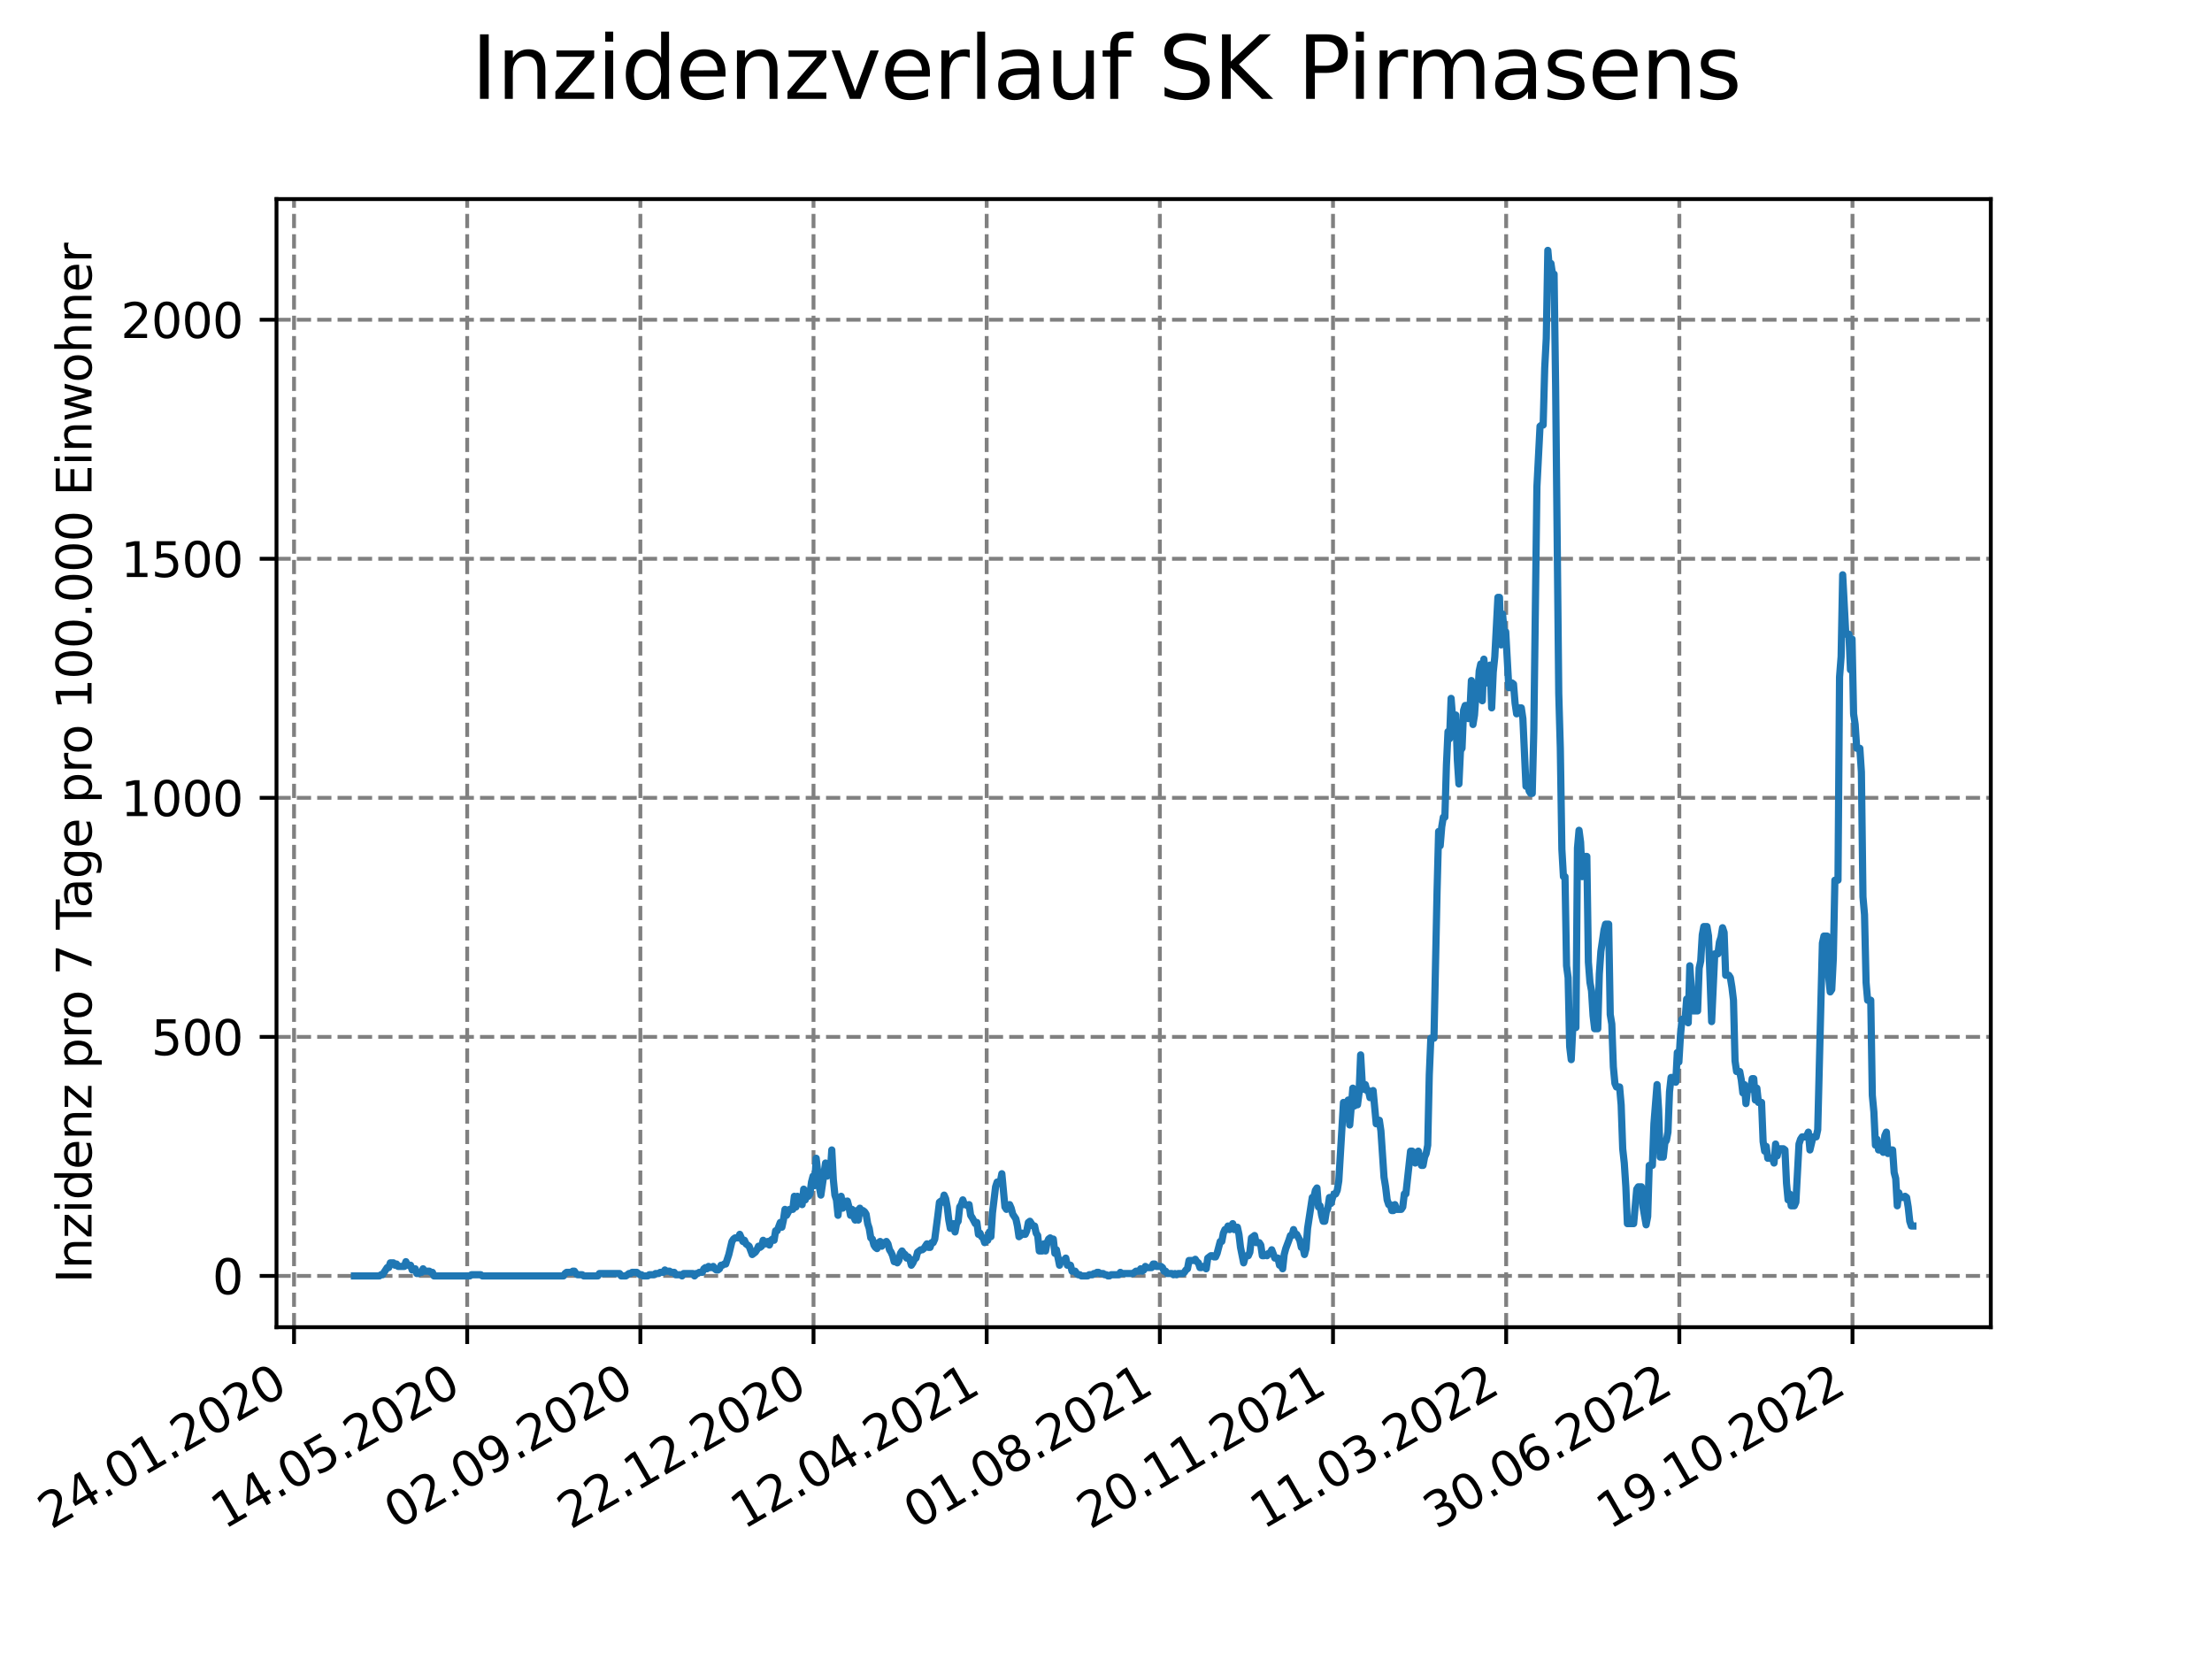 <?xml version="1.0" encoding="utf-8" standalone="no"?>
<!DOCTYPE svg PUBLIC "-//W3C//DTD SVG 1.1//EN"
  "http://www.w3.org/Graphics/SVG/1.1/DTD/svg11.dtd">
<svg xmlns:xlink="http://www.w3.org/1999/xlink" width="460.8pt" height="345.6pt" viewBox="0 0 460.8 345.6" xmlns="http://www.w3.org/2000/svg" version="1.1">
 <defs>
  <style type="text/css">*{stroke-linejoin: round; stroke-linecap: butt}</style>
 </defs>
 <g id="figure_1">
  <g id="patch_1">
   <path d="M 0 345.6 
L 460.8 345.6 
L 460.8 0 
L 0 0 
z
" style="fill: #ffffff"/>
  </g>
  <g id="axes_1">
   <g id="patch_2">
    <path d="M 57.6 276.48 
L 414.72 276.48 
L 414.72 41.472 
L 57.6 41.472 
z
" style="fill: #ffffff"/>
   </g>
   <g id="matplotlib.axis_1">
    <g id="xtick_1">
     <g id="line2d_1">
      <path d="M 61.253 276.48 
L 61.253 41.472 
" clip-path="url(#pdd00402e51)" style="fill: none; stroke-dasharray: 2.96,1.28; stroke-dashoffset: 0; stroke: #808080; stroke-width: 0.8"/>
     </g>
     <g id="line2d_2">
      <defs>
       <path id="m9dc2e1ae96" d="M 0 0 
L 0 3.5 
" style="stroke: #000000; stroke-width: 0.8"/>
      </defs>
      <g>
       <use xlink:href="#m9dc2e1ae96" x="61.253" y="276.48" style="stroke: #000000; stroke-width: 0.8"/>
      </g>
     </g>
     <g id="text_1">
      <!-- 24.01.2020 -->
      <g transform="translate(10.628 318.689) rotate(-30) scale(0.1 -0.1)">
       <defs>
        <path id="DejaVuSans-32" d="M 1228 531 
L 3431 531 
L 3431 0 
L 469 0 
L 469 531 
Q 828 903 1448 1529 
Q 2069 2156 2228 2338 
Q 2531 2678 2651 2914 
Q 2772 3150 2772 3378 
Q 2772 3750 2511 3984 
Q 2250 4219 1831 4219 
Q 1534 4219 1204 4116 
Q 875 4013 500 3803 
L 500 4441 
Q 881 4594 1212 4672 
Q 1544 4750 1819 4750 
Q 2544 4750 2975 4387 
Q 3406 4025 3406 3419 
Q 3406 3131 3298 2873 
Q 3191 2616 2906 2266 
Q 2828 2175 2409 1742 
Q 1991 1309 1228 531 
z
" transform="scale(0.016)"/>
        <path id="DejaVuSans-34" d="M 2419 4116 
L 825 1625 
L 2419 1625 
L 2419 4116 
z
M 2253 4666 
L 3047 4666 
L 3047 1625 
L 3713 1625 
L 3713 1100 
L 3047 1100 
L 3047 0 
L 2419 0 
L 2419 1100 
L 313 1100 
L 313 1709 
L 2253 4666 
z
" transform="scale(0.016)"/>
        <path id="DejaVuSans-2e" d="M 684 794 
L 1344 794 
L 1344 0 
L 684 0 
L 684 794 
z
" transform="scale(0.016)"/>
        <path id="DejaVuSans-30" d="M 2034 4250 
Q 1547 4250 1301 3770 
Q 1056 3291 1056 2328 
Q 1056 1369 1301 889 
Q 1547 409 2034 409 
Q 2525 409 2770 889 
Q 3016 1369 3016 2328 
Q 3016 3291 2770 3770 
Q 2525 4250 2034 4250 
z
M 2034 4750 
Q 2819 4750 3233 4129 
Q 3647 3509 3647 2328 
Q 3647 1150 3233 529 
Q 2819 -91 2034 -91 
Q 1250 -91 836 529 
Q 422 1150 422 2328 
Q 422 3509 836 4129 
Q 1250 4750 2034 4750 
z
" transform="scale(0.016)"/>
        <path id="DejaVuSans-31" d="M 794 531 
L 1825 531 
L 1825 4091 
L 703 3866 
L 703 4441 
L 1819 4666 
L 2450 4666 
L 2450 531 
L 3481 531 
L 3481 0 
L 794 0 
L 794 531 
z
" transform="scale(0.016)"/>
       </defs>
       <use xlink:href="#DejaVuSans-32"/>
       <use xlink:href="#DejaVuSans-34" x="63.623"/>
       <use xlink:href="#DejaVuSans-2e" x="127.246"/>
       <use xlink:href="#DejaVuSans-30" x="159.033"/>
       <use xlink:href="#DejaVuSans-31" x="222.656"/>
       <use xlink:href="#DejaVuSans-2e" x="286.279"/>
       <use xlink:href="#DejaVuSans-32" x="318.066"/>
       <use xlink:href="#DejaVuSans-30" x="381.689"/>
       <use xlink:href="#DejaVuSans-32" x="445.312"/>
       <use xlink:href="#DejaVuSans-30" x="508.936"/>
      </g>
     </g>
    </g>
    <g id="xtick_2">
     <g id="line2d_3">
      <path d="M 97.326 276.48 
L 97.326 41.472 
" clip-path="url(#pdd00402e51)" style="fill: none; stroke-dasharray: 2.96,1.28; stroke-dashoffset: 0; stroke: #808080; stroke-width: 0.8"/>
     </g>
     <g id="line2d_4">
      <g>
       <use xlink:href="#m9dc2e1ae96" x="97.326" y="276.48" style="stroke: #000000; stroke-width: 0.8"/>
      </g>
     </g>
     <g id="text_2">
      <!-- 14.05.2020 -->
      <g transform="translate(46.701 318.689) rotate(-30) scale(0.1 -0.1)">
       <defs>
        <path id="DejaVuSans-35" d="M 691 4666 
L 3169 4666 
L 3169 4134 
L 1269 4134 
L 1269 2991 
Q 1406 3038 1543 3061 
Q 1681 3084 1819 3084 
Q 2600 3084 3056 2656 
Q 3513 2228 3513 1497 
Q 3513 744 3044 326 
Q 2575 -91 1722 -91 
Q 1428 -91 1123 -41 
Q 819 9 494 109 
L 494 744 
Q 775 591 1075 516 
Q 1375 441 1709 441 
Q 2250 441 2565 725 
Q 2881 1009 2881 1497 
Q 2881 1984 2565 2268 
Q 2250 2553 1709 2553 
Q 1456 2553 1204 2497 
Q 953 2441 691 2322 
L 691 4666 
z
" transform="scale(0.016)"/>
       </defs>
       <use xlink:href="#DejaVuSans-31"/>
       <use xlink:href="#DejaVuSans-34" x="63.623"/>
       <use xlink:href="#DejaVuSans-2e" x="127.246"/>
       <use xlink:href="#DejaVuSans-30" x="159.033"/>
       <use xlink:href="#DejaVuSans-35" x="222.656"/>
       <use xlink:href="#DejaVuSans-2e" x="286.279"/>
       <use xlink:href="#DejaVuSans-32" x="318.066"/>
       <use xlink:href="#DejaVuSans-30" x="381.689"/>
       <use xlink:href="#DejaVuSans-32" x="445.312"/>
       <use xlink:href="#DejaVuSans-30" x="508.936"/>
      </g>
     </g>
    </g>
    <g id="xtick_3">
     <g id="line2d_5">
      <path d="M 133.399 276.48 
L 133.399 41.472 
" clip-path="url(#pdd00402e51)" style="fill: none; stroke-dasharray: 2.96,1.28; stroke-dashoffset: 0; stroke: #808080; stroke-width: 0.8"/>
     </g>
     <g id="line2d_6">
      <g>
       <use xlink:href="#m9dc2e1ae96" x="133.399" y="276.48" style="stroke: #000000; stroke-width: 0.8"/>
      </g>
     </g>
     <g id="text_3">
      <!-- 02.09.2020 -->
      <g transform="translate(82.774 318.689) rotate(-30) scale(0.1 -0.1)">
       <defs>
        <path id="DejaVuSans-39" d="M 703 97 
L 703 672 
Q 941 559 1184 500 
Q 1428 441 1663 441 
Q 2288 441 2617 861 
Q 2947 1281 2994 2138 
Q 2813 1869 2534 1725 
Q 2256 1581 1919 1581 
Q 1219 1581 811 2004 
Q 403 2428 403 3163 
Q 403 3881 828 4315 
Q 1253 4750 1959 4750 
Q 2769 4750 3195 4129 
Q 3622 3509 3622 2328 
Q 3622 1225 3098 567 
Q 2575 -91 1691 -91 
Q 1453 -91 1209 -44 
Q 966 3 703 97 
z
M 1959 2075 
Q 2384 2075 2632 2365 
Q 2881 2656 2881 3163 
Q 2881 3666 2632 3958 
Q 2384 4250 1959 4250 
Q 1534 4250 1286 3958 
Q 1038 3666 1038 3163 
Q 1038 2656 1286 2365 
Q 1534 2075 1959 2075 
z
" transform="scale(0.016)"/>
       </defs>
       <use xlink:href="#DejaVuSans-30"/>
       <use xlink:href="#DejaVuSans-32" x="63.623"/>
       <use xlink:href="#DejaVuSans-2e" x="127.246"/>
       <use xlink:href="#DejaVuSans-30" x="159.033"/>
       <use xlink:href="#DejaVuSans-39" x="222.656"/>
       <use xlink:href="#DejaVuSans-2e" x="286.279"/>
       <use xlink:href="#DejaVuSans-32" x="318.066"/>
       <use xlink:href="#DejaVuSans-30" x="381.689"/>
       <use xlink:href="#DejaVuSans-32" x="445.312"/>
       <use xlink:href="#DejaVuSans-30" x="508.936"/>
      </g>
     </g>
    </g>
    <g id="xtick_4">
     <g id="line2d_7">
      <path d="M 169.471 276.48 
L 169.471 41.472 
" clip-path="url(#pdd00402e51)" style="fill: none; stroke-dasharray: 2.96,1.28; stroke-dashoffset: 0; stroke: #808080; stroke-width: 0.8"/>
     </g>
     <g id="line2d_8">
      <g>
       <use xlink:href="#m9dc2e1ae96" x="169.471" y="276.48" style="stroke: #000000; stroke-width: 0.8"/>
      </g>
     </g>
     <g id="text_4">
      <!-- 22.12.2020 -->
      <g transform="translate(118.846 318.689) rotate(-30) scale(0.1 -0.1)">
       <use xlink:href="#DejaVuSans-32"/>
       <use xlink:href="#DejaVuSans-32" x="63.623"/>
       <use xlink:href="#DejaVuSans-2e" x="127.246"/>
       <use xlink:href="#DejaVuSans-31" x="159.033"/>
       <use xlink:href="#DejaVuSans-32" x="222.656"/>
       <use xlink:href="#DejaVuSans-2e" x="286.279"/>
       <use xlink:href="#DejaVuSans-32" x="318.066"/>
       <use xlink:href="#DejaVuSans-30" x="381.689"/>
       <use xlink:href="#DejaVuSans-32" x="445.312"/>
       <use xlink:href="#DejaVuSans-30" x="508.936"/>
      </g>
     </g>
    </g>
    <g id="xtick_5">
     <g id="line2d_9">
      <path d="M 205.544 276.48 
L 205.544 41.472 
" clip-path="url(#pdd00402e51)" style="fill: none; stroke-dasharray: 2.96,1.28; stroke-dashoffset: 0; stroke: #808080; stroke-width: 0.8"/>
     </g>
     <g id="line2d_10">
      <g>
       <use xlink:href="#m9dc2e1ae96" x="205.544" y="276.48" style="stroke: #000000; stroke-width: 0.8"/>
      </g>
     </g>
     <g id="text_5">
      <!-- 12.04.2021 -->
      <g transform="translate(154.919 318.689) rotate(-30) scale(0.1 -0.1)">
       <use xlink:href="#DejaVuSans-31"/>
       <use xlink:href="#DejaVuSans-32" x="63.623"/>
       <use xlink:href="#DejaVuSans-2e" x="127.246"/>
       <use xlink:href="#DejaVuSans-30" x="159.033"/>
       <use xlink:href="#DejaVuSans-34" x="222.656"/>
       <use xlink:href="#DejaVuSans-2e" x="286.279"/>
       <use xlink:href="#DejaVuSans-32" x="318.066"/>
       <use xlink:href="#DejaVuSans-30" x="381.689"/>
       <use xlink:href="#DejaVuSans-32" x="445.312"/>
       <use xlink:href="#DejaVuSans-31" x="508.936"/>
      </g>
     </g>
    </g>
    <g id="xtick_6">
     <g id="line2d_11">
      <path d="M 241.617 276.48 
L 241.617 41.472 
" clip-path="url(#pdd00402e51)" style="fill: none; stroke-dasharray: 2.96,1.28; stroke-dashoffset: 0; stroke: #808080; stroke-width: 0.8"/>
     </g>
     <g id="line2d_12">
      <g>
       <use xlink:href="#m9dc2e1ae96" x="241.617" y="276.48" style="stroke: #000000; stroke-width: 0.8"/>
      </g>
     </g>
     <g id="text_6">
      <!-- 01.08.2021 -->
      <g transform="translate(190.992 318.689) rotate(-30) scale(0.1 -0.1)">
       <defs>
        <path id="DejaVuSans-38" d="M 2034 2216 
Q 1584 2216 1326 1975 
Q 1069 1734 1069 1313 
Q 1069 891 1326 650 
Q 1584 409 2034 409 
Q 2484 409 2743 651 
Q 3003 894 3003 1313 
Q 3003 1734 2745 1975 
Q 2488 2216 2034 2216 
z
M 1403 2484 
Q 997 2584 770 2862 
Q 544 3141 544 3541 
Q 544 4100 942 4425 
Q 1341 4750 2034 4750 
Q 2731 4750 3128 4425 
Q 3525 4100 3525 3541 
Q 3525 3141 3298 2862 
Q 3072 2584 2669 2484 
Q 3125 2378 3379 2068 
Q 3634 1759 3634 1313 
Q 3634 634 3220 271 
Q 2806 -91 2034 -91 
Q 1263 -91 848 271 
Q 434 634 434 1313 
Q 434 1759 690 2068 
Q 947 2378 1403 2484 
z
M 1172 3481 
Q 1172 3119 1398 2916 
Q 1625 2713 2034 2713 
Q 2441 2713 2670 2916 
Q 2900 3119 2900 3481 
Q 2900 3844 2670 4047 
Q 2441 4250 2034 4250 
Q 1625 4250 1398 4047 
Q 1172 3844 1172 3481 
z
" transform="scale(0.016)"/>
       </defs>
       <use xlink:href="#DejaVuSans-30"/>
       <use xlink:href="#DejaVuSans-31" x="63.623"/>
       <use xlink:href="#DejaVuSans-2e" x="127.246"/>
       <use xlink:href="#DejaVuSans-30" x="159.033"/>
       <use xlink:href="#DejaVuSans-38" x="222.656"/>
       <use xlink:href="#DejaVuSans-2e" x="286.279"/>
       <use xlink:href="#DejaVuSans-32" x="318.066"/>
       <use xlink:href="#DejaVuSans-30" x="381.689"/>
       <use xlink:href="#DejaVuSans-32" x="445.312"/>
       <use xlink:href="#DejaVuSans-31" x="508.936"/>
      </g>
     </g>
    </g>
    <g id="xtick_7">
     <g id="line2d_13">
      <path d="M 277.69 276.48 
L 277.69 41.472 
" clip-path="url(#pdd00402e51)" style="fill: none; stroke-dasharray: 2.96,1.28; stroke-dashoffset: 0; stroke: #808080; stroke-width: 0.8"/>
     </g>
     <g id="line2d_14">
      <g>
       <use xlink:href="#m9dc2e1ae96" x="277.69" y="276.48" style="stroke: #000000; stroke-width: 0.8"/>
      </g>
     </g>
     <g id="text_7">
      <!-- 20.11.2021 -->
      <g transform="translate(227.064 318.689) rotate(-30) scale(0.1 -0.1)">
       <use xlink:href="#DejaVuSans-32"/>
       <use xlink:href="#DejaVuSans-30" x="63.623"/>
       <use xlink:href="#DejaVuSans-2e" x="127.246"/>
       <use xlink:href="#DejaVuSans-31" x="159.033"/>
       <use xlink:href="#DejaVuSans-31" x="222.656"/>
       <use xlink:href="#DejaVuSans-2e" x="286.279"/>
       <use xlink:href="#DejaVuSans-32" x="318.066"/>
       <use xlink:href="#DejaVuSans-30" x="381.689"/>
       <use xlink:href="#DejaVuSans-32" x="445.312"/>
       <use xlink:href="#DejaVuSans-31" x="508.936"/>
      </g>
     </g>
    </g>
    <g id="xtick_8">
     <g id="line2d_15">
      <path d="M 313.762 276.48 
L 313.762 41.472 
" clip-path="url(#pdd00402e51)" style="fill: none; stroke-dasharray: 2.96,1.28; stroke-dashoffset: 0; stroke: #808080; stroke-width: 0.8"/>
     </g>
     <g id="line2d_16">
      <g>
       <use xlink:href="#m9dc2e1ae96" x="313.762" y="276.48" style="stroke: #000000; stroke-width: 0.8"/>
      </g>
     </g>
     <g id="text_8">
      <!-- 11.03.2022 -->
      <g transform="translate(263.137 318.689) rotate(-30) scale(0.1 -0.1)">
       <defs>
        <path id="DejaVuSans-33" d="M 2597 2516 
Q 3050 2419 3304 2112 
Q 3559 1806 3559 1356 
Q 3559 666 3084 287 
Q 2609 -91 1734 -91 
Q 1441 -91 1130 -33 
Q 819 25 488 141 
L 488 750 
Q 750 597 1062 519 
Q 1375 441 1716 441 
Q 2309 441 2620 675 
Q 2931 909 2931 1356 
Q 2931 1769 2642 2001 
Q 2353 2234 1838 2234 
L 1294 2234 
L 1294 2753 
L 1863 2753 
Q 2328 2753 2575 2939 
Q 2822 3125 2822 3475 
Q 2822 3834 2567 4026 
Q 2313 4219 1838 4219 
Q 1578 4219 1281 4162 
Q 984 4106 628 3988 
L 628 4550 
Q 988 4650 1302 4700 
Q 1616 4750 1894 4750 
Q 2613 4750 3031 4423 
Q 3450 4097 3450 3541 
Q 3450 3153 3228 2886 
Q 3006 2619 2597 2516 
z
" transform="scale(0.016)"/>
       </defs>
       <use xlink:href="#DejaVuSans-31"/>
       <use xlink:href="#DejaVuSans-31" x="63.623"/>
       <use xlink:href="#DejaVuSans-2e" x="127.246"/>
       <use xlink:href="#DejaVuSans-30" x="159.033"/>
       <use xlink:href="#DejaVuSans-33" x="222.656"/>
       <use xlink:href="#DejaVuSans-2e" x="286.279"/>
       <use xlink:href="#DejaVuSans-32" x="318.066"/>
       <use xlink:href="#DejaVuSans-30" x="381.689"/>
       <use xlink:href="#DejaVuSans-32" x="445.312"/>
       <use xlink:href="#DejaVuSans-32" x="508.936"/>
      </g>
     </g>
    </g>
    <g id="xtick_9">
     <g id="line2d_17">
      <path d="M 349.835 276.48 
L 349.835 41.472 
" clip-path="url(#pdd00402e51)" style="fill: none; stroke-dasharray: 2.96,1.28; stroke-dashoffset: 0; stroke: #808080; stroke-width: 0.8"/>
     </g>
     <g id="line2d_18">
      <g>
       <use xlink:href="#m9dc2e1ae96" x="349.835" y="276.48" style="stroke: #000000; stroke-width: 0.8"/>
      </g>
     </g>
     <g id="text_9">
      <!-- 30.06.2022 -->
      <g transform="translate(299.21 318.689) rotate(-30) scale(0.1 -0.1)">
       <defs>
        <path id="DejaVuSans-36" d="M 2113 2584 
Q 1688 2584 1439 2293 
Q 1191 2003 1191 1497 
Q 1191 994 1439 701 
Q 1688 409 2113 409 
Q 2538 409 2786 701 
Q 3034 994 3034 1497 
Q 3034 2003 2786 2293 
Q 2538 2584 2113 2584 
z
M 3366 4563 
L 3366 3988 
Q 3128 4100 2886 4159 
Q 2644 4219 2406 4219 
Q 1781 4219 1451 3797 
Q 1122 3375 1075 2522 
Q 1259 2794 1537 2939 
Q 1816 3084 2150 3084 
Q 2853 3084 3261 2657 
Q 3669 2231 3669 1497 
Q 3669 778 3244 343 
Q 2819 -91 2113 -91 
Q 1303 -91 875 529 
Q 447 1150 447 2328 
Q 447 3434 972 4092 
Q 1497 4750 2381 4750 
Q 2619 4750 2861 4703 
Q 3103 4656 3366 4563 
z
" transform="scale(0.016)"/>
       </defs>
       <use xlink:href="#DejaVuSans-33"/>
       <use xlink:href="#DejaVuSans-30" x="63.623"/>
       <use xlink:href="#DejaVuSans-2e" x="127.246"/>
       <use xlink:href="#DejaVuSans-30" x="159.033"/>
       <use xlink:href="#DejaVuSans-36" x="222.656"/>
       <use xlink:href="#DejaVuSans-2e" x="286.279"/>
       <use xlink:href="#DejaVuSans-32" x="318.066"/>
       <use xlink:href="#DejaVuSans-30" x="381.689"/>
       <use xlink:href="#DejaVuSans-32" x="445.312"/>
       <use xlink:href="#DejaVuSans-32" x="508.936"/>
      </g>
     </g>
    </g>
    <g id="xtick_10">
     <g id="line2d_19">
      <path d="M 385.908 276.48 
L 385.908 41.472 
" clip-path="url(#pdd00402e51)" style="fill: none; stroke-dasharray: 2.96,1.28; stroke-dashoffset: 0; stroke: #808080; stroke-width: 0.8"/>
     </g>
     <g id="line2d_20">
      <g>
       <use xlink:href="#m9dc2e1ae96" x="385.908" y="276.48" style="stroke: #000000; stroke-width: 0.8"/>
      </g>
     </g>
     <g id="text_10">
      <!-- 19.10.2022 -->
      <g transform="translate(335.283 318.689) rotate(-30) scale(0.1 -0.1)">
       <use xlink:href="#DejaVuSans-31"/>
       <use xlink:href="#DejaVuSans-39" x="63.623"/>
       <use xlink:href="#DejaVuSans-2e" x="127.246"/>
       <use xlink:href="#DejaVuSans-31" x="159.033"/>
       <use xlink:href="#DejaVuSans-30" x="222.656"/>
       <use xlink:href="#DejaVuSans-2e" x="286.279"/>
       <use xlink:href="#DejaVuSans-32" x="318.066"/>
       <use xlink:href="#DejaVuSans-30" x="381.689"/>
       <use xlink:href="#DejaVuSans-32" x="445.312"/>
       <use xlink:href="#DejaVuSans-32" x="508.936"/>
      </g>
     </g>
    </g>
   </g>
   <g id="matplotlib.axis_2">
    <g id="ytick_1">
     <g id="line2d_21">
      <path d="M 57.6 265.798 
L 414.72 265.798 
" clip-path="url(#pdd00402e51)" style="fill: none; stroke-dasharray: 2.96,1.28; stroke-dashoffset: 0; stroke: #808080; stroke-width: 0.8"/>
     </g>
     <g id="line2d_22">
      <defs>
       <path id="mbb2b559fb6" d="M 0 0 
L -3.5 0 
" style="stroke: #000000; stroke-width: 0.8"/>
      </defs>
      <g>
       <use xlink:href="#mbb2b559fb6" x="57.6" y="265.798" style="stroke: #000000; stroke-width: 0.8"/>
      </g>
     </g>
     <g id="text_11">
      <!-- 0 -->
      <g transform="translate(44.237 269.597) scale(0.1 -0.1)">
       <use xlink:href="#DejaVuSans-30"/>
      </g>
     </g>
    </g>
    <g id="ytick_2">
     <g id="line2d_23">
      <path d="M 57.6 216 
L 414.72 216 
" clip-path="url(#pdd00402e51)" style="fill: none; stroke-dasharray: 2.96,1.28; stroke-dashoffset: 0; stroke: #808080; stroke-width: 0.8"/>
     </g>
     <g id="line2d_24">
      <g>
       <use xlink:href="#mbb2b559fb6" x="57.6" y="216" style="stroke: #000000; stroke-width: 0.8"/>
      </g>
     </g>
     <g id="text_12">
      <!-- 500 -->
      <g transform="translate(31.512 219.799) scale(0.1 -0.1)">
       <use xlink:href="#DejaVuSans-35"/>
       <use xlink:href="#DejaVuSans-30" x="63.623"/>
       <use xlink:href="#DejaVuSans-30" x="127.246"/>
      </g>
     </g>
    </g>
    <g id="ytick_3">
     <g id="line2d_25">
      <path d="M 57.6 166.202 
L 414.72 166.202 
" clip-path="url(#pdd00402e51)" style="fill: none; stroke-dasharray: 2.96,1.28; stroke-dashoffset: 0; stroke: #808080; stroke-width: 0.8"/>
     </g>
     <g id="line2d_26">
      <g>
       <use xlink:href="#mbb2b559fb6" x="57.6" y="166.202" style="stroke: #000000; stroke-width: 0.8"/>
      </g>
     </g>
     <g id="text_13">
      <!-- 1000 -->
      <g transform="translate(25.15 170.001) scale(0.1 -0.1)">
       <use xlink:href="#DejaVuSans-31"/>
       <use xlink:href="#DejaVuSans-30" x="63.623"/>
       <use xlink:href="#DejaVuSans-30" x="127.246"/>
       <use xlink:href="#DejaVuSans-30" x="190.869"/>
      </g>
     </g>
    </g>
    <g id="ytick_4">
     <g id="line2d_27">
      <path d="M 57.6 116.404 
L 414.72 116.404 
" clip-path="url(#pdd00402e51)" style="fill: none; stroke-dasharray: 2.96,1.28; stroke-dashoffset: 0; stroke: #808080; stroke-width: 0.8"/>
     </g>
     <g id="line2d_28">
      <g>
       <use xlink:href="#mbb2b559fb6" x="57.6" y="116.404" style="stroke: #000000; stroke-width: 0.8"/>
      </g>
     </g>
     <g id="text_14">
      <!-- 1500 -->
      <g transform="translate(25.15 120.204) scale(0.1 -0.1)">
       <use xlink:href="#DejaVuSans-31"/>
       <use xlink:href="#DejaVuSans-35" x="63.623"/>
       <use xlink:href="#DejaVuSans-30" x="127.246"/>
       <use xlink:href="#DejaVuSans-30" x="190.869"/>
      </g>
     </g>
    </g>
    <g id="ytick_5">
     <g id="line2d_29">
      <path d="M 57.6 66.607 
L 414.72 66.607 
" clip-path="url(#pdd00402e51)" style="fill: none; stroke-dasharray: 2.96,1.28; stroke-dashoffset: 0; stroke: #808080; stroke-width: 0.8"/>
     </g>
     <g id="line2d_30">
      <g>
       <use xlink:href="#mbb2b559fb6" x="57.6" y="66.607" style="stroke: #000000; stroke-width: 0.8"/>
      </g>
     </g>
     <g id="text_15">
      <!-- 2000 -->
      <g transform="translate(25.15 70.406) scale(0.1 -0.1)">
       <use xlink:href="#DejaVuSans-32"/>
       <use xlink:href="#DejaVuSans-30" x="63.623"/>
       <use xlink:href="#DejaVuSans-30" x="127.246"/>
       <use xlink:href="#DejaVuSans-30" x="190.869"/>
      </g>
     </g>
    </g>
    <g id="text_16">
     <!-- Inzidenz pro 7 Tage pro 100.000 Einwohner -->
     <g transform="translate(19.07 267.301) rotate(-90) scale(0.1 -0.1)">
      <defs>
       <path id="DejaVuSans-49" d="M 628 4666 
L 1259 4666 
L 1259 0 
L 628 0 
L 628 4666 
z
" transform="scale(0.016)"/>
       <path id="DejaVuSans-6e" d="M 3513 2113 
L 3513 0 
L 2938 0 
L 2938 2094 
Q 2938 2591 2744 2837 
Q 2550 3084 2163 3084 
Q 1697 3084 1428 2787 
Q 1159 2491 1159 1978 
L 1159 0 
L 581 0 
L 581 3500 
L 1159 3500 
L 1159 2956 
Q 1366 3272 1645 3428 
Q 1925 3584 2291 3584 
Q 2894 3584 3203 3211 
Q 3513 2838 3513 2113 
z
" transform="scale(0.016)"/>
       <path id="DejaVuSans-7a" d="M 353 3500 
L 3084 3500 
L 3084 2975 
L 922 459 
L 3084 459 
L 3084 0 
L 275 0 
L 275 525 
L 2438 3041 
L 353 3041 
L 353 3500 
z
" transform="scale(0.016)"/>
       <path id="DejaVuSans-69" d="M 603 3500 
L 1178 3500 
L 1178 0 
L 603 0 
L 603 3500 
z
M 603 4863 
L 1178 4863 
L 1178 4134 
L 603 4134 
L 603 4863 
z
" transform="scale(0.016)"/>
       <path id="DejaVuSans-64" d="M 2906 2969 
L 2906 4863 
L 3481 4863 
L 3481 0 
L 2906 0 
L 2906 525 
Q 2725 213 2448 61 
Q 2172 -91 1784 -91 
Q 1150 -91 751 415 
Q 353 922 353 1747 
Q 353 2572 751 3078 
Q 1150 3584 1784 3584 
Q 2172 3584 2448 3432 
Q 2725 3281 2906 2969 
z
M 947 1747 
Q 947 1113 1208 752 
Q 1469 391 1925 391 
Q 2381 391 2643 752 
Q 2906 1113 2906 1747 
Q 2906 2381 2643 2742 
Q 2381 3103 1925 3103 
Q 1469 3103 1208 2742 
Q 947 2381 947 1747 
z
" transform="scale(0.016)"/>
       <path id="DejaVuSans-65" d="M 3597 1894 
L 3597 1613 
L 953 1613 
Q 991 1019 1311 708 
Q 1631 397 2203 397 
Q 2534 397 2845 478 
Q 3156 559 3463 722 
L 3463 178 
Q 3153 47 2828 -22 
Q 2503 -91 2169 -91 
Q 1331 -91 842 396 
Q 353 884 353 1716 
Q 353 2575 817 3079 
Q 1281 3584 2069 3584 
Q 2775 3584 3186 3129 
Q 3597 2675 3597 1894 
z
M 3022 2063 
Q 3016 2534 2758 2815 
Q 2500 3097 2075 3097 
Q 1594 3097 1305 2825 
Q 1016 2553 972 2059 
L 3022 2063 
z
" transform="scale(0.016)"/>
       <path id="DejaVuSans-20" transform="scale(0.016)"/>
       <path id="DejaVuSans-70" d="M 1159 525 
L 1159 -1331 
L 581 -1331 
L 581 3500 
L 1159 3500 
L 1159 2969 
Q 1341 3281 1617 3432 
Q 1894 3584 2278 3584 
Q 2916 3584 3314 3078 
Q 3713 2572 3713 1747 
Q 3713 922 3314 415 
Q 2916 -91 2278 -91 
Q 1894 -91 1617 61 
Q 1341 213 1159 525 
z
M 3116 1747 
Q 3116 2381 2855 2742 
Q 2594 3103 2138 3103 
Q 1681 3103 1420 2742 
Q 1159 2381 1159 1747 
Q 1159 1113 1420 752 
Q 1681 391 2138 391 
Q 2594 391 2855 752 
Q 3116 1113 3116 1747 
z
" transform="scale(0.016)"/>
       <path id="DejaVuSans-72" d="M 2631 2963 
Q 2534 3019 2420 3045 
Q 2306 3072 2169 3072 
Q 1681 3072 1420 2755 
Q 1159 2438 1159 1844 
L 1159 0 
L 581 0 
L 581 3500 
L 1159 3500 
L 1159 2956 
Q 1341 3275 1631 3429 
Q 1922 3584 2338 3584 
Q 2397 3584 2469 3576 
Q 2541 3569 2628 3553 
L 2631 2963 
z
" transform="scale(0.016)"/>
       <path id="DejaVuSans-6f" d="M 1959 3097 
Q 1497 3097 1228 2736 
Q 959 2375 959 1747 
Q 959 1119 1226 758 
Q 1494 397 1959 397 
Q 2419 397 2687 759 
Q 2956 1122 2956 1747 
Q 2956 2369 2687 2733 
Q 2419 3097 1959 3097 
z
M 1959 3584 
Q 2709 3584 3137 3096 
Q 3566 2609 3566 1747 
Q 3566 888 3137 398 
Q 2709 -91 1959 -91 
Q 1206 -91 779 398 
Q 353 888 353 1747 
Q 353 2609 779 3096 
Q 1206 3584 1959 3584 
z
" transform="scale(0.016)"/>
       <path id="DejaVuSans-37" d="M 525 4666 
L 3525 4666 
L 3525 4397 
L 1831 0 
L 1172 0 
L 2766 4134 
L 525 4134 
L 525 4666 
z
" transform="scale(0.016)"/>
       <path id="DejaVuSans-54" d="M -19 4666 
L 3928 4666 
L 3928 4134 
L 2272 4134 
L 2272 0 
L 1638 0 
L 1638 4134 
L -19 4134 
L -19 4666 
z
" transform="scale(0.016)"/>
       <path id="DejaVuSans-61" d="M 2194 1759 
Q 1497 1759 1228 1600 
Q 959 1441 959 1056 
Q 959 750 1161 570 
Q 1363 391 1709 391 
Q 2188 391 2477 730 
Q 2766 1069 2766 1631 
L 2766 1759 
L 2194 1759 
z
M 3341 1997 
L 3341 0 
L 2766 0 
L 2766 531 
Q 2569 213 2275 61 
Q 1981 -91 1556 -91 
Q 1019 -91 701 211 
Q 384 513 384 1019 
Q 384 1609 779 1909 
Q 1175 2209 1959 2209 
L 2766 2209 
L 2766 2266 
Q 2766 2663 2505 2880 
Q 2244 3097 1772 3097 
Q 1472 3097 1187 3025 
Q 903 2953 641 2809 
L 641 3341 
Q 956 3463 1253 3523 
Q 1550 3584 1831 3584 
Q 2591 3584 2966 3190 
Q 3341 2797 3341 1997 
z
" transform="scale(0.016)"/>
       <path id="DejaVuSans-67" d="M 2906 1791 
Q 2906 2416 2648 2759 
Q 2391 3103 1925 3103 
Q 1463 3103 1205 2759 
Q 947 2416 947 1791 
Q 947 1169 1205 825 
Q 1463 481 1925 481 
Q 2391 481 2648 825 
Q 2906 1169 2906 1791 
z
M 3481 434 
Q 3481 -459 3084 -895 
Q 2688 -1331 1869 -1331 
Q 1566 -1331 1297 -1286 
Q 1028 -1241 775 -1147 
L 775 -588 
Q 1028 -725 1275 -790 
Q 1522 -856 1778 -856 
Q 2344 -856 2625 -561 
Q 2906 -266 2906 331 
L 2906 616 
Q 2728 306 2450 153 
Q 2172 0 1784 0 
Q 1141 0 747 490 
Q 353 981 353 1791 
Q 353 2603 747 3093 
Q 1141 3584 1784 3584 
Q 2172 3584 2450 3431 
Q 2728 3278 2906 2969 
L 2906 3500 
L 3481 3500 
L 3481 434 
z
" transform="scale(0.016)"/>
       <path id="DejaVuSans-45" d="M 628 4666 
L 3578 4666 
L 3578 4134 
L 1259 4134 
L 1259 2753 
L 3481 2753 
L 3481 2222 
L 1259 2222 
L 1259 531 
L 3634 531 
L 3634 0 
L 628 0 
L 628 4666 
z
" transform="scale(0.016)"/>
       <path id="DejaVuSans-77" d="M 269 3500 
L 844 3500 
L 1563 769 
L 2278 3500 
L 2956 3500 
L 3675 769 
L 4391 3500 
L 4966 3500 
L 4050 0 
L 3372 0 
L 2619 2869 
L 1863 0 
L 1184 0 
L 269 3500 
z
" transform="scale(0.016)"/>
       <path id="DejaVuSans-68" d="M 3513 2113 
L 3513 0 
L 2938 0 
L 2938 2094 
Q 2938 2591 2744 2837 
Q 2550 3084 2163 3084 
Q 1697 3084 1428 2787 
Q 1159 2491 1159 1978 
L 1159 0 
L 581 0 
L 581 4863 
L 1159 4863 
L 1159 2956 
Q 1366 3272 1645 3428 
Q 1925 3584 2291 3584 
Q 2894 3584 3203 3211 
Q 3513 2838 3513 2113 
z
" transform="scale(0.016)"/>
      </defs>
      <use xlink:href="#DejaVuSans-49"/>
      <use xlink:href="#DejaVuSans-6e" x="29.492"/>
      <use xlink:href="#DejaVuSans-7a" x="92.871"/>
      <use xlink:href="#DejaVuSans-69" x="145.361"/>
      <use xlink:href="#DejaVuSans-64" x="173.145"/>
      <use xlink:href="#DejaVuSans-65" x="236.621"/>
      <use xlink:href="#DejaVuSans-6e" x="298.145"/>
      <use xlink:href="#DejaVuSans-7a" x="361.523"/>
      <use xlink:href="#DejaVuSans-20" x="414.014"/>
      <use xlink:href="#DejaVuSans-70" x="445.801"/>
      <use xlink:href="#DejaVuSans-72" x="509.277"/>
      <use xlink:href="#DejaVuSans-6f" x="548.141"/>
      <use xlink:href="#DejaVuSans-20" x="609.322"/>
      <use xlink:href="#DejaVuSans-37" x="641.109"/>
      <use xlink:href="#DejaVuSans-20" x="704.732"/>
      <use xlink:href="#DejaVuSans-54" x="736.52"/>
      <use xlink:href="#DejaVuSans-61" x="781.104"/>
      <use xlink:href="#DejaVuSans-67" x="842.383"/>
      <use xlink:href="#DejaVuSans-65" x="905.859"/>
      <use xlink:href="#DejaVuSans-20" x="967.383"/>
      <use xlink:href="#DejaVuSans-70" x="999.17"/>
      <use xlink:href="#DejaVuSans-72" x="1062.646"/>
      <use xlink:href="#DejaVuSans-6f" x="1101.51"/>
      <use xlink:href="#DejaVuSans-20" x="1162.691"/>
      <use xlink:href="#DejaVuSans-31" x="1194.479"/>
      <use xlink:href="#DejaVuSans-30" x="1258.102"/>
      <use xlink:href="#DejaVuSans-30" x="1321.725"/>
      <use xlink:href="#DejaVuSans-2e" x="1385.348"/>
      <use xlink:href="#DejaVuSans-30" x="1417.135"/>
      <use xlink:href="#DejaVuSans-30" x="1480.758"/>
      <use xlink:href="#DejaVuSans-30" x="1544.381"/>
      <use xlink:href="#DejaVuSans-20" x="1608.004"/>
      <use xlink:href="#DejaVuSans-45" x="1639.791"/>
      <use xlink:href="#DejaVuSans-69" x="1702.975"/>
      <use xlink:href="#DejaVuSans-6e" x="1730.758"/>
      <use xlink:href="#DejaVuSans-77" x="1794.137"/>
      <use xlink:href="#DejaVuSans-6f" x="1875.924"/>
      <use xlink:href="#DejaVuSans-68" x="1937.105"/>
      <use xlink:href="#DejaVuSans-6e" x="2000.484"/>
      <use xlink:href="#DejaVuSans-65" x="2063.863"/>
      <use xlink:href="#DejaVuSans-72" x="2125.387"/>
     </g>
    </g>
   </g>
   <g id="line2d_31">
    <path d="M 73.833 265.798 
L 79.032 265.798 
L 79.357 265.55 
L 79.682 265.55 
L 80.657 264.065 
L 80.982 264.065 
L 81.307 263.075 
L 81.957 263.075 
L 82.282 263.57 
L 82.607 263.322 
L 82.932 263.817 
L 84.232 263.817 
L 84.557 262.827 
L 84.882 263.57 
L 85.532 263.57 
L 85.857 264.56 
L 86.182 264.312 
L 86.507 264.312 
L 86.832 265.303 
L 87.157 265.303 
L 87.482 265.055 
L 87.807 265.055 
L 88.132 264.312 
L 88.457 264.808 
L 89.432 264.808 
L 89.757 265.055 
L 90.082 265.055 
L 90.407 265.798 
L 97.881 265.798 
L 98.206 265.55 
L 100.156 265.55 
L 100.481 265.798 
L 117.38 265.798 
L 117.705 265.303 
L 118.03 265.055 
L 119.005 265.055 
L 119.33 264.808 
L 119.655 264.808 
L 119.98 265.303 
L 120.305 265.55 
L 121.28 265.55 
L 121.605 265.798 
L 124.53 265.798 
L 124.855 265.303 
L 129.079 265.303 
L 129.404 265.798 
L 130.379 265.798 
L 131.029 265.303 
L 131.354 265.303 
L 131.679 265.055 
L 132.654 265.055 
L 133.304 265.55 
L 133.629 265.55 
L 133.954 265.798 
L 134.929 265.798 
L 135.254 265.55 
L 136.229 265.55 
L 136.554 265.303 
L 137.204 265.303 
L 137.529 265.055 
L 138.179 265.055 
L 138.504 264.56 
L 138.829 264.808 
L 139.479 264.808 
L 139.804 265.055 
L 140.454 265.055 
L 140.779 265.55 
L 141.753 265.55 
L 142.078 265.798 
L 142.403 265.303 
L 144.353 265.303 
L 144.678 265.798 
L 145.003 265.303 
L 145.328 265.303 
L 145.653 265.055 
L 146.303 265.055 
L 146.628 264.312 
L 146.953 264.065 
L 147.278 264.312 
L 147.603 263.817 
L 147.928 264.065 
L 148.253 264.065 
L 148.578 263.817 
L 148.903 264.312 
L 149.228 264.56 
L 149.553 264.56 
L 149.878 264.312 
L 150.203 263.57 
L 150.528 263.57 
L 150.853 263.322 
L 151.178 263.322 
L 151.828 261.342 
L 152.478 258.619 
L 152.803 258.123 
L 153.128 257.876 
L 153.778 257.876 
L 154.103 257.133 
L 154.753 258.619 
L 155.078 258.371 
L 155.403 259.114 
L 156.053 259.609 
L 156.703 261.342 
L 157.352 260.847 
L 157.677 260.352 
L 158.002 259.609 
L 158.327 259.856 
L 158.652 259.609 
L 158.977 258.371 
L 159.302 259.114 
L 159.627 259.114 
L 159.952 258.619 
L 160.277 259.361 
L 160.602 258.371 
L 160.927 258.123 
L 161.252 258.371 
L 161.577 256.391 
L 161.902 256.391 
L 162.552 254.658 
L 162.877 255.648 
L 163.202 254.163 
L 163.527 251.935 
L 163.852 253.172 
L 164.502 251.935 
L 165.152 251.935 
L 165.477 249.211 
L 165.802 251.439 
L 166.127 249.211 
L 166.452 249.706 
L 166.777 249.954 
L 167.102 250.944 
L 167.427 247.726 
L 167.752 249.954 
L 168.077 248.221 
L 168.402 249.211 
L 168.727 248.716 
L 169.052 246.241 
L 169.377 245.003 
L 169.702 246.983 
L 170.027 241.289 
L 170.677 247.231 
L 171.002 248.964 
L 171.977 242.28 
L 172.302 245.003 
L 172.627 244.508 
L 172.951 244.508 
L 173.276 239.557 
L 173.601 245.746 
L 173.926 248.964 
L 174.251 249.954 
L 174.576 253.172 
L 174.901 249.706 
L 175.226 249.211 
L 175.551 251.687 
L 175.876 250.202 
L 176.201 250.944 
L 176.526 250.202 
L 176.851 251.439 
L 177.176 253.172 
L 177.501 251.935 
L 177.826 253.42 
L 178.151 254.163 
L 178.476 252.182 
L 178.801 254.163 
L 179.126 251.687 
L 179.451 252.677 
L 179.776 252.182 
L 180.101 252.43 
L 180.426 252.925 
L 180.751 254.905 
L 181.076 255.895 
L 181.401 257.876 
L 181.726 258.123 
L 182.051 259.361 
L 182.376 259.856 
L 182.701 260.104 
L 183.026 258.866 
L 183.351 258.619 
L 183.676 259.609 
L 184.001 258.866 
L 184.326 259.114 
L 184.651 258.619 
L 184.976 259.114 
L 185.301 260.352 
L 185.626 260.847 
L 185.951 261.589 
L 186.276 262.827 
L 186.601 262.827 
L 186.926 263.075 
L 187.251 262.58 
L 187.576 261.094 
L 187.901 260.599 
L 188.226 261.094 
L 188.55 261.342 
L 188.875 262.084 
L 189.2 261.837 
L 189.525 262.332 
L 189.85 263.57 
L 190.175 263.075 
L 190.5 262.332 
L 190.825 262.084 
L 191.15 260.847 
L 191.8 260.352 
L 192.125 260.352 
L 192.45 260.104 
L 193.1 259.114 
L 193.425 259.856 
L 193.75 259.856 
L 194.075 258.866 
L 194.4 258.866 
L 194.725 258.123 
L 195.375 253.172 
L 195.7 250.449 
L 196.025 250.202 
L 196.35 250.449 
L 196.675 248.964 
L 197 249.706 
L 197.325 251.439 
L 197.65 254.163 
L 197.975 255.895 
L 198.625 254.905 
L 198.95 256.638 
L 199.275 254.905 
L 199.6 254.41 
L 199.925 251.439 
L 200.25 250.944 
L 200.575 249.954 
L 200.9 250.944 
L 201.225 250.944 
L 201.55 251.192 
L 201.875 250.944 
L 202.2 253.172 
L 202.525 253.667 
L 203.175 254.905 
L 203.5 254.658 
L 203.825 257.133 
L 204.15 256.886 
L 204.474 257.628 
L 204.799 257.876 
L 205.124 258.866 
L 205.449 258.371 
L 205.774 258.371 
L 206.099 256.638 
L 206.424 257.628 
L 206.749 252.677 
L 207.399 247.231 
L 207.724 246.241 
L 208.049 246.488 
L 208.374 246.241 
L 208.699 244.508 
L 209.349 251.439 
L 209.674 251.935 
L 209.999 251.192 
L 210.324 250.944 
L 210.649 251.687 
L 210.974 252.925 
L 211.624 253.915 
L 211.949 255.4 
L 212.274 257.628 
L 212.599 257.381 
L 212.924 256.886 
L 213.249 257.133 
L 213.574 257.133 
L 213.899 256.391 
L 214.224 254.658 
L 214.549 254.41 
L 215.199 255.4 
L 215.524 255.4 
L 215.849 256.886 
L 216.174 257.381 
L 216.499 260.599 
L 217.149 260.599 
L 217.474 259.114 
L 217.799 260.599 
L 218.124 258.866 
L 218.449 258.123 
L 218.774 257.876 
L 219.099 258.123 
L 219.424 258.123 
L 219.749 261.094 
L 220.074 260.352 
L 220.723 263.57 
L 221.048 262.58 
L 221.698 262.58 
L 222.023 262.084 
L 222.348 263.57 
L 222.998 263.57 
L 223.323 264.808 
L 223.973 264.808 
L 224.298 265.303 
L 224.623 265.55 
L 224.948 265.55 
L 225.273 265.798 
L 226.573 265.798 
L 226.898 265.55 
L 227.548 265.55 
L 227.873 265.303 
L 228.198 265.303 
L 228.523 265.055 
L 228.848 265.055 
L 229.173 265.303 
L 229.823 265.303 
L 230.148 265.55 
L 230.473 265.55 
L 230.798 265.798 
L 231.123 265.798 
L 231.448 265.55 
L 233.073 265.55 
L 233.398 265.055 
L 233.723 265.303 
L 235.998 265.303 
L 236.647 264.808 
L 237.297 264.808 
L 237.622 264.312 
L 237.947 264.808 
L 238.272 264.56 
L 238.597 263.817 
L 238.922 264.065 
L 239.897 264.065 
L 240.222 263.322 
L 240.547 263.322 
L 240.872 263.817 
L 241.847 263.817 
L 242.172 264.065 
L 242.497 264.808 
L 242.822 264.808 
L 243.147 265.303 
L 244.122 265.303 
L 244.447 265.55 
L 244.772 265.303 
L 245.097 265.55 
L 245.422 265.303 
L 246.397 265.303 
L 246.722 265.055 
L 247.047 264.56 
L 247.372 264.312 
L 247.697 262.58 
L 248.672 262.58 
L 248.997 262.332 
L 249.322 262.827 
L 249.647 263.075 
L 249.972 264.065 
L 250.297 264.065 
L 250.622 263.817 
L 250.947 263.817 
L 251.272 264.312 
L 251.597 262.084 
L 252.246 261.589 
L 252.571 261.589 
L 252.896 261.837 
L 253.221 261.837 
L 253.546 261.094 
L 254.196 258.619 
L 254.521 258.619 
L 254.846 256.886 
L 255.171 256.143 
L 255.496 256.143 
L 255.821 255.4 
L 256.146 256.143 
L 256.796 254.905 
L 257.121 256.143 
L 257.446 255.648 
L 257.771 255.648 
L 258.096 257.133 
L 258.421 259.856 
L 259.071 263.075 
L 259.396 261.837 
L 259.721 261.589 
L 260.046 261.589 
L 260.371 260.847 
L 260.696 257.876 
L 261.346 257.381 
L 261.671 258.866 
L 262.321 258.866 
L 262.646 259.361 
L 262.971 261.589 
L 263.296 261.589 
L 263.621 261.342 
L 263.946 261.589 
L 264.271 261.094 
L 264.596 261.094 
L 264.921 260.352 
L 265.571 262.084 
L 266.221 262.084 
L 266.546 263.57 
L 266.871 263.57 
L 267.196 264.312 
L 267.521 261.342 
L 267.846 260.104 
L 268.495 258.371 
L 268.82 257.381 
L 269.145 257.381 
L 269.47 256.143 
L 269.795 257.133 
L 270.12 257.133 
L 270.77 258.371 
L 271.095 259.856 
L 271.42 259.856 
L 271.745 261.342 
L 272.07 260.104 
L 272.395 255.895 
L 273.37 249.459 
L 273.695 249.459 
L 274.02 247.974 
L 274.345 247.478 
L 274.67 251.439 
L 274.995 251.192 
L 275.32 253.172 
L 275.645 254.41 
L 275.97 254.41 
L 276.295 252.43 
L 276.62 251.687 
L 276.945 249.459 
L 277.27 250.697 
L 277.595 249.459 
L 277.92 248.716 
L 278.245 248.716 
L 278.57 247.974 
L 278.895 245.993 
L 279.87 229.654 
L 280.195 229.902 
L 280.52 229.902 
L 280.845 229.159 
L 281.17 234.358 
L 281.82 226.683 
L 282.145 230.397 
L 282.47 230.149 
L 282.795 230.149 
L 283.12 227.674 
L 283.445 219.752 
L 283.769 225.446 
L 284.094 226.931 
L 284.419 225.941 
L 284.744 227.179 
L 285.069 227.179 
L 285.394 228.664 
L 285.719 227.426 
L 286.044 227.179 
L 286.694 234.11 
L 287.019 233.368 
L 287.344 233.368 
L 287.669 235.596 
L 288.319 245.25 
L 288.644 247.231 
L 288.969 249.954 
L 289.294 250.944 
L 289.619 250.944 
L 289.944 252.182 
L 290.269 252.182 
L 290.594 250.944 
L 290.919 251.935 
L 291.894 251.935 
L 292.219 251.439 
L 292.544 248.716 
L 292.869 248.716 
L 293.844 239.804 
L 294.169 239.804 
L 294.494 240.052 
L 294.819 242.28 
L 295.144 241.289 
L 295.469 239.804 
L 296.119 242.775 
L 296.444 242.775 
L 296.769 241.042 
L 297.094 240.299 
L 297.419 238.566 
L 297.744 223.96 
L 298.069 216.286 
L 298.719 216.286 
L 299.369 185.589 
L 299.693 173.211 
L 300.018 176.181 
L 300.343 172.22 
L 300.668 170.24 
L 300.993 170.24 
L 301.318 159.347 
L 301.643 152.416 
L 301.968 153.901 
L 302.293 145.484 
L 302.618 149.693 
L 302.943 149.693 
L 303.268 148.95 
L 303.593 158.357 
L 303.918 163.308 
L 304.243 156.377 
L 304.568 155.882 
L 304.893 147.96 
L 305.218 146.969 
L 305.543 146.969 
L 305.868 149.693 
L 306.193 148.455 
L 306.518 141.771 
L 306.843 150.93 
L 307.168 148.95 
L 307.493 144.246 
L 307.818 144.989 
L 308.143 139.79 
L 308.468 138.305 
L 308.793 145.979 
L 309.118 137.315 
L 309.443 140.78 
L 309.768 142.266 
L 310.093 142.266 
L 310.418 138.552 
L 310.743 147.464 
L 311.068 140.038 
L 311.393 136.819 
L 312.043 124.441 
L 312.368 124.441 
L 312.693 134.344 
L 313.018 127.907 
L 313.343 131.868 
L 313.668 131.621 
L 314.318 143.256 
L 314.643 143.256 
L 314.968 142.266 
L 315.293 142.513 
L 315.617 146.474 
L 315.942 148.702 
L 316.267 147.712 
L 316.592 147.464 
L 316.917 147.464 
L 317.242 149.693 
L 317.892 163.803 
L 318.217 162.566 
L 318.542 164.794 
L 318.867 165.289 
L 319.192 165.289 
L 319.517 152.416 
L 320.167 101.418 
L 320.817 88.793 
L 321.142 88.545 
L 321.467 88.545 
L 321.792 76.663 
L 322.117 70.474 
L 322.442 52.154 
L 322.767 55.868 
L 323.092 54.877 
L 323.417 57.105 
L 323.742 57.105 
L 324.067 80.623 
L 324.717 144.494 
L 325.042 155.882 
L 325.367 176.924 
L 325.692 182.618 
L 326.017 182.618 
L 326.342 201.185 
L 326.667 203.66 
L 326.992 218.019 
L 327.317 220.742 
L 327.642 214.058 
L 328.292 214.058 
L 328.617 176.676 
L 328.942 172.963 
L 329.267 175.439 
L 329.592 182.618 
L 329.917 178.409 
L 330.567 178.409 
L 330.892 200.442 
L 331.217 204.651 
L 331.541 206.384 
L 331.866 211.582 
L 332.191 214.305 
L 332.841 214.305 
L 333.166 202.918 
L 333.491 198.214 
L 334.141 193.758 
L 334.466 192.52 
L 335.116 192.52 
L 335.441 211.335 
L 335.766 213.315 
L 336.091 222.227 
L 336.416 225.693 
L 336.741 226.436 
L 337.391 226.436 
L 337.716 230.149 
L 338.041 239.309 
L 338.366 242.28 
L 338.691 247.231 
L 339.016 254.905 
L 340.316 254.905 
L 340.966 247.726 
L 341.291 247.231 
L 341.941 247.231 
L 342.266 251.439 
L 342.916 255.153 
L 343.241 253.42 
L 343.566 242.775 
L 344.216 242.775 
L 344.541 234.11 
L 345.191 225.941 
L 345.516 231.14 
L 345.841 241.042 
L 346.491 241.042 
L 346.816 238.071 
L 347.141 237.576 
L 347.465 235.843 
L 347.79 227.426 
L 348.115 224.455 
L 348.765 224.455 
L 349.09 225.446 
L 349.415 219.257 
L 349.74 221.237 
L 350.065 215.791 
L 350.39 212.325 
L 351.04 212.325 
L 351.365 208.117 
L 351.69 213.068 
L 352.015 201.185 
L 352.665 210.592 
L 353.64 210.592 
L 353.965 201.68 
L 354.29 200.195 
L 354.615 194.748 
L 354.94 193.015 
L 355.59 193.015 
L 355.915 194.996 
L 356.565 212.82 
L 357.215 198.709 
L 357.865 198.709 
L 358.19 196.234 
L 358.515 195.243 
L 358.84 193.263 
L 359.165 194.253 
L 359.49 203.165 
L 360.14 203.165 
L 360.465 203.66 
L 360.79 205.641 
L 361.115 208.364 
L 361.44 220.99 
L 361.765 223.218 
L 362.415 223.218 
L 362.74 224.951 
L 363.065 227.674 
L 363.389 225.941 
L 363.714 229.902 
L 364.039 226.931 
L 364.689 226.931 
L 365.014 224.703 
L 365.339 224.703 
L 365.664 229.159 
L 365.989 226.683 
L 366.314 229.654 
L 366.964 229.654 
L 367.289 237.824 
L 367.614 239.804 
L 367.939 238.814 
L 368.264 241.289 
L 369.239 241.289 
L 369.564 242.28 
L 369.889 238.319 
L 370.214 240.794 
L 370.539 239.309 
L 371.514 239.309 
L 371.839 239.557 
L 372.164 246.488 
L 372.489 249.954 
L 372.814 248.716 
L 373.139 251.192 
L 373.789 251.192 
L 374.114 250.449 
L 374.764 238.319 
L 375.089 237.329 
L 375.414 236.833 
L 376.064 236.833 
L 376.389 236.586 
L 376.714 235.843 
L 377.039 239.557 
L 377.689 236.833 
L 378.339 236.833 
L 378.664 235.348 
L 379.638 196.481 
L 379.963 194.996 
L 380.613 194.996 
L 380.938 203.413 
L 381.263 206.631 
L 381.588 206.136 
L 381.913 199.699 
L 382.238 183.361 
L 382.888 183.361 
L 383.213 141.028 
L 383.538 136.819 
L 383.863 119.738 
L 384.513 132.116 
L 385.163 132.116 
L 385.488 139.543 
L 385.813 133.106 
L 386.138 148.702 
L 386.463 150.93 
L 386.788 155.882 
L 387.438 155.882 
L 387.763 160.833 
L 388.088 186.826 
L 388.413 190.54 
L 388.738 204.651 
L 389.063 208.364 
L 389.713 208.364 
L 390.038 228.169 
L 390.363 231.635 
L 390.688 238.566 
L 391.013 237.329 
L 391.338 239.557 
L 391.988 239.557 
L 392.313 240.052 
L 392.638 236.586 
L 392.963 235.843 
L 393.288 240.299 
L 393.613 239.557 
L 394.263 239.557 
L 394.588 244.26 
L 394.912 245.498 
L 395.237 251.192 
L 395.562 248.469 
L 395.887 249.459 
L 396.537 249.459 
L 396.862 249.211 
L 397.187 249.459 
L 397.512 251.439 
L 397.837 254.41 
L 398.162 255.4 
L 398.487 255.4 
L 398.487 255.4 
" clip-path="url(#pdd00402e51)" style="fill: none; stroke: #1f77b4; stroke-width: 1.5; stroke-linecap: square"/>
   </g>
   <g id="patch_3">
    <path d="M 57.6 276.48 
L 57.6 41.472 
" style="fill: none; stroke: #000000; stroke-width: 0.8; stroke-linejoin: miter; stroke-linecap: square"/>
   </g>
   <g id="patch_4">
    <path d="M 414.72 276.48 
L 414.72 41.472 
" style="fill: none; stroke: #000000; stroke-width: 0.8; stroke-linejoin: miter; stroke-linecap: square"/>
   </g>
   <g id="patch_5">
    <path d="M 57.6 276.48 
L 414.72 276.48 
" style="fill: none; stroke: #000000; stroke-width: 0.8; stroke-linejoin: miter; stroke-linecap: square"/>
   </g>
   <g id="patch_6">
    <path d="M 57.6 41.472 
L 414.72 41.472 
" style="fill: none; stroke: #000000; stroke-width: 0.8; stroke-linejoin: miter; stroke-linecap: square"/>
   </g>
  </g>
  <g id="text_17">
   <!-- Inzidenzverlauf SK Pirmasens -->
   <g transform="translate(98.183 20.589) scale(0.18 -0.18)">
    <defs>
     <path id="DejaVuSans-76" d="M 191 3500 
L 800 3500 
L 1894 563 
L 2988 3500 
L 3597 3500 
L 2284 0 
L 1503 0 
L 191 3500 
z
" transform="scale(0.016)"/>
     <path id="DejaVuSans-6c" d="M 603 4863 
L 1178 4863 
L 1178 0 
L 603 0 
L 603 4863 
z
" transform="scale(0.016)"/>
     <path id="DejaVuSans-75" d="M 544 1381 
L 544 3500 
L 1119 3500 
L 1119 1403 
Q 1119 906 1312 657 
Q 1506 409 1894 409 
Q 2359 409 2629 706 
Q 2900 1003 2900 1516 
L 2900 3500 
L 3475 3500 
L 3475 0 
L 2900 0 
L 2900 538 
Q 2691 219 2414 64 
Q 2138 -91 1772 -91 
Q 1169 -91 856 284 
Q 544 659 544 1381 
z
M 1991 3584 
L 1991 3584 
z
" transform="scale(0.016)"/>
     <path id="DejaVuSans-66" d="M 2375 4863 
L 2375 4384 
L 1825 4384 
Q 1516 4384 1395 4259 
Q 1275 4134 1275 3809 
L 1275 3500 
L 2222 3500 
L 2222 3053 
L 1275 3053 
L 1275 0 
L 697 0 
L 697 3053 
L 147 3053 
L 147 3500 
L 697 3500 
L 697 3744 
Q 697 4328 969 4595 
Q 1241 4863 1831 4863 
L 2375 4863 
z
" transform="scale(0.016)"/>
     <path id="DejaVuSans-53" d="M 3425 4513 
L 3425 3897 
Q 3066 4069 2747 4153 
Q 2428 4238 2131 4238 
Q 1616 4238 1336 4038 
Q 1056 3838 1056 3469 
Q 1056 3159 1242 3001 
Q 1428 2844 1947 2747 
L 2328 2669 
Q 3034 2534 3370 2195 
Q 3706 1856 3706 1288 
Q 3706 609 3251 259 
Q 2797 -91 1919 -91 
Q 1588 -91 1214 -16 
Q 841 59 441 206 
L 441 856 
Q 825 641 1194 531 
Q 1563 422 1919 422 
Q 2459 422 2753 634 
Q 3047 847 3047 1241 
Q 3047 1584 2836 1778 
Q 2625 1972 2144 2069 
L 1759 2144 
Q 1053 2284 737 2584 
Q 422 2884 422 3419 
Q 422 4038 858 4394 
Q 1294 4750 2059 4750 
Q 2388 4750 2728 4690 
Q 3069 4631 3425 4513 
z
" transform="scale(0.016)"/>
     <path id="DejaVuSans-4b" d="M 628 4666 
L 1259 4666 
L 1259 2694 
L 3353 4666 
L 4166 4666 
L 1850 2491 
L 4331 0 
L 3500 0 
L 1259 2247 
L 1259 0 
L 628 0 
L 628 4666 
z
" transform="scale(0.016)"/>
     <path id="DejaVuSans-50" d="M 1259 4147 
L 1259 2394 
L 2053 2394 
Q 2494 2394 2734 2622 
Q 2975 2850 2975 3272 
Q 2975 3691 2734 3919 
Q 2494 4147 2053 4147 
L 1259 4147 
z
M 628 4666 
L 2053 4666 
Q 2838 4666 3239 4311 
Q 3641 3956 3641 3272 
Q 3641 2581 3239 2228 
Q 2838 1875 2053 1875 
L 1259 1875 
L 1259 0 
L 628 0 
L 628 4666 
z
" transform="scale(0.016)"/>
     <path id="DejaVuSans-6d" d="M 3328 2828 
Q 3544 3216 3844 3400 
Q 4144 3584 4550 3584 
Q 5097 3584 5394 3201 
Q 5691 2819 5691 2113 
L 5691 0 
L 5113 0 
L 5113 2094 
Q 5113 2597 4934 2840 
Q 4756 3084 4391 3084 
Q 3944 3084 3684 2787 
Q 3425 2491 3425 1978 
L 3425 0 
L 2847 0 
L 2847 2094 
Q 2847 2600 2669 2842 
Q 2491 3084 2119 3084 
Q 1678 3084 1418 2786 
Q 1159 2488 1159 1978 
L 1159 0 
L 581 0 
L 581 3500 
L 1159 3500 
L 1159 2956 
Q 1356 3278 1631 3431 
Q 1906 3584 2284 3584 
Q 2666 3584 2933 3390 
Q 3200 3197 3328 2828 
z
" transform="scale(0.016)"/>
     <path id="DejaVuSans-73" d="M 2834 3397 
L 2834 2853 
Q 2591 2978 2328 3040 
Q 2066 3103 1784 3103 
Q 1356 3103 1142 2972 
Q 928 2841 928 2578 
Q 928 2378 1081 2264 
Q 1234 2150 1697 2047 
L 1894 2003 
Q 2506 1872 2764 1633 
Q 3022 1394 3022 966 
Q 3022 478 2636 193 
Q 2250 -91 1575 -91 
Q 1294 -91 989 -36 
Q 684 19 347 128 
L 347 722 
Q 666 556 975 473 
Q 1284 391 1588 391 
Q 1994 391 2212 530 
Q 2431 669 2431 922 
Q 2431 1156 2273 1281 
Q 2116 1406 1581 1522 
L 1381 1569 
Q 847 1681 609 1914 
Q 372 2147 372 2553 
Q 372 3047 722 3315 
Q 1072 3584 1716 3584 
Q 2034 3584 2315 3537 
Q 2597 3491 2834 3397 
z
" transform="scale(0.016)"/>
    </defs>
    <use xlink:href="#DejaVuSans-49"/>
    <use xlink:href="#DejaVuSans-6e" x="29.492"/>
    <use xlink:href="#DejaVuSans-7a" x="92.871"/>
    <use xlink:href="#DejaVuSans-69" x="145.361"/>
    <use xlink:href="#DejaVuSans-64" x="173.145"/>
    <use xlink:href="#DejaVuSans-65" x="236.621"/>
    <use xlink:href="#DejaVuSans-6e" x="298.145"/>
    <use xlink:href="#DejaVuSans-7a" x="361.523"/>
    <use xlink:href="#DejaVuSans-76" x="414.014"/>
    <use xlink:href="#DejaVuSans-65" x="473.193"/>
    <use xlink:href="#DejaVuSans-72" x="534.717"/>
    <use xlink:href="#DejaVuSans-6c" x="575.83"/>
    <use xlink:href="#DejaVuSans-61" x="603.613"/>
    <use xlink:href="#DejaVuSans-75" x="664.893"/>
    <use xlink:href="#DejaVuSans-66" x="728.271"/>
    <use xlink:href="#DejaVuSans-20" x="763.477"/>
    <use xlink:href="#DejaVuSans-53" x="795.264"/>
    <use xlink:href="#DejaVuSans-4b" x="858.74"/>
    <use xlink:href="#DejaVuSans-20" x="924.316"/>
    <use xlink:href="#DejaVuSans-50" x="956.104"/>
    <use xlink:href="#DejaVuSans-69" x="1014.156"/>
    <use xlink:href="#DejaVuSans-72" x="1041.939"/>
    <use xlink:href="#DejaVuSans-6d" x="1081.303"/>
    <use xlink:href="#DejaVuSans-61" x="1178.715"/>
    <use xlink:href="#DejaVuSans-73" x="1239.994"/>
    <use xlink:href="#DejaVuSans-65" x="1292.094"/>
    <use xlink:href="#DejaVuSans-6e" x="1353.617"/>
    <use xlink:href="#DejaVuSans-73" x="1416.996"/>
   </g>
  </g>
 </g>
 <defs>
  <clipPath id="pdd00402e51">
   <rect x="57.6" y="41.472" width="357.12" height="235.008"/>
  </clipPath>
 </defs>
</svg>
